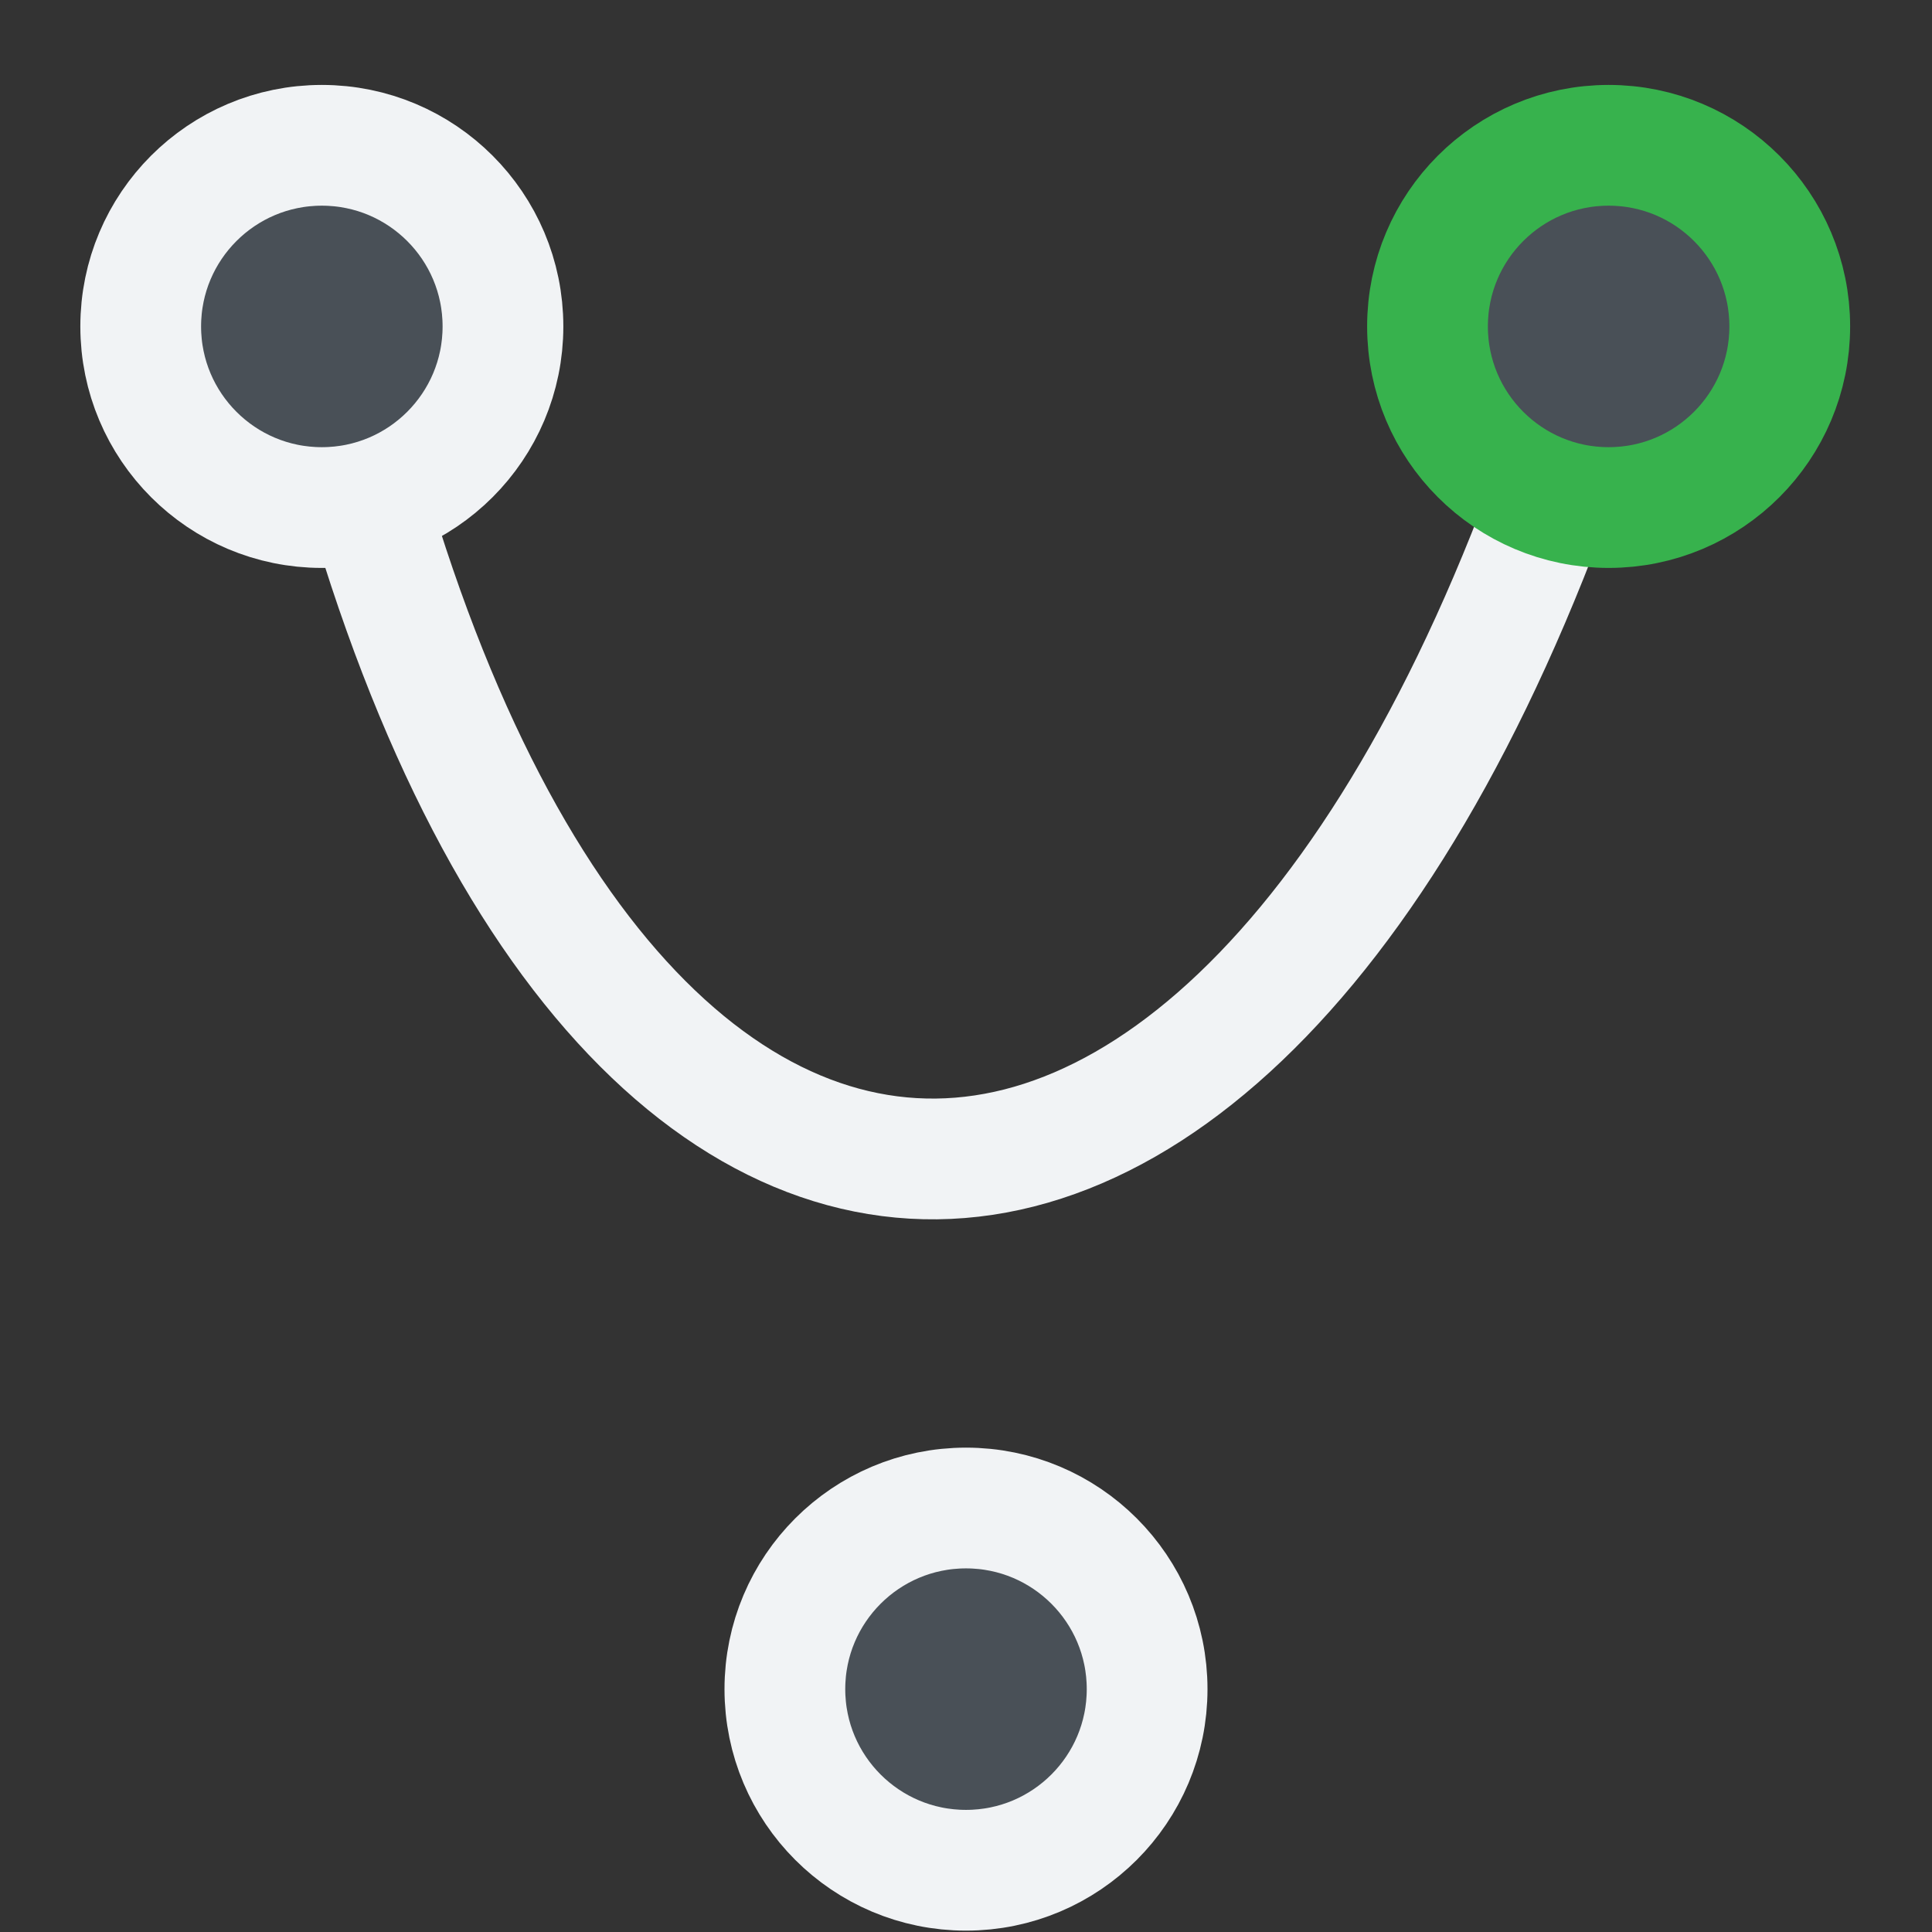 <?xml version="1.0" encoding="UTF-8" standalone="no"?>
<!-- Created with Inkscape (http://www.inkscape.org/) -->

<svg
   width="48"
   height="48"
   viewBox="0 0 48 48"
   version="1.1"
   id="svg5"
   inkscape:version="1.2.2 (b0a8486541, 2022-12-01)"
   sodipodi:docname="Sketcher_Element_Hyperbolic_Arc_End_Point.svg"
   xmlns:inkscape="http://www.inkscape.org/namespaces/inkscape"
   xmlns:sodipodi="http://sodipodi.sourceforge.net/DTD/sodipodi-0.dtd"
   xmlns="http://www.w3.org/2000/svg"
   xmlns:svg="http://www.w3.org/2000/svg">
  <rect x="0" y="0" width="48" height="48" fill="#333333" stroke="none"/>
  <sodipodi:namedview
     id="namedview7"
     pagecolor="#505050"
     bordercolor="#ffffff"
     borderopacity="1"
     inkscape:showpageshadow="0"
     inkscape:pageopacity="0"
     inkscape:pagecheckerboard="1"
     inkscape:deskcolor="#505050"
     inkscape:document-units="px"
     showgrid="false"
     showguides="true"
     inkscape:zoom="22.092841"
     inkscape:cx="23.355982"
     inkscape:cy="25.008101"
     inkscape:window-width="2560"
     inkscape:window-height="1369"
     inkscape:window-x="0"
     inkscape:window-y="0"
     inkscape:window-maximized="1"
     inkscape:current-layer="layer1">
    <sodipodi:guide
       position="46.033,42.387"
       orientation="1,0"
       id="guide132"
       inkscape:locked="false" />
    <sodipodi:guide
       position="5.658,45.918"
       orientation="0,-1"
       id="guide184"
       inkscape:locked="false" />
    <sodipodi:guide
       position="8.736,2.012"
       orientation="0,-1"
       id="guide186"
       inkscape:locked="false" />
    <sodipodi:guide
       position="2.037,42.116"
       orientation="1,0"
       id="guide188"
       inkscape:locked="false" />
    <sodipodi:guide
       position="23.99,38.721"
       orientation="1,0"
       id="guide595"
       inkscape:locked="false" />
    <sodipodi:guide
       position="6.971,23.92"
       orientation="0,-1"
       id="guide597"
       inkscape:locked="false" />
    <sodipodi:guide
       position="9.822,12.133"
       orientation="0,-1"
       id="guide818"
       inkscape:locked="false" />
    <sodipodi:guide
       position="33.993,39.662"
       orientation="1,0"
       id="guide820"
       inkscape:locked="false" />
    <sodipodi:guide
       position="14.077,37.725"
       orientation="1,0"
       id="guide822"
       inkscape:locked="false" />
  </sodipodi:namedview>
  <defs
     id="defs2" />
  <g
     inkscape:label="Layer 1"
     inkscape:groupmode="layer"
     id="layer1">
    <path
       style="fill:none;fill-rule:evenodd;stroke:#f1f3f5;stroke-width:3;stroke-linecap:square;stroke-linejoin:round;stroke-dashoffset:0.6;paint-order:markers fill stroke"
       d="M 8.037,8.082 C 14.037,35.89 32,35.595 39.993,7.811"
       id="path441"
       sodipodi:nodetypes="cc" />
    <circle
       style="fill:#495057;fill-rule:evenodd;stroke:#f1f3f5;stroke-width:3;stroke-linecap:square;stroke-linejoin:round;stroke-dasharray:none;stroke-dashoffset:0.6;paint-order:markers fill stroke"
       id="path242"
       cx="7.996"
       cy="8.11"
       r="4.5" />
    <circle
       style="fill:#495057;fill-rule:evenodd;stroke:#37b24d;stroke-width:3;stroke-linecap:square;stroke-linejoin:round;stroke-dasharray:none;stroke-dashoffset:0.6;paint-order:markers fill stroke"
       id="path242-3"
       cx="39.966"
       cy="8.11"
       r="4.5" />
    <circle
       style="fill:#495057;fill-rule:evenodd;stroke:#f1f3f5;stroke-width:3;stroke-linecap:square;stroke-linejoin:round;stroke-dasharray:none;stroke-dashoffset:0.6;paint-order:markers fill stroke"
       id="path242-6-7"
       cx="24"
       cy="41.966"
       r="4.5" />
  </g>
</svg>
